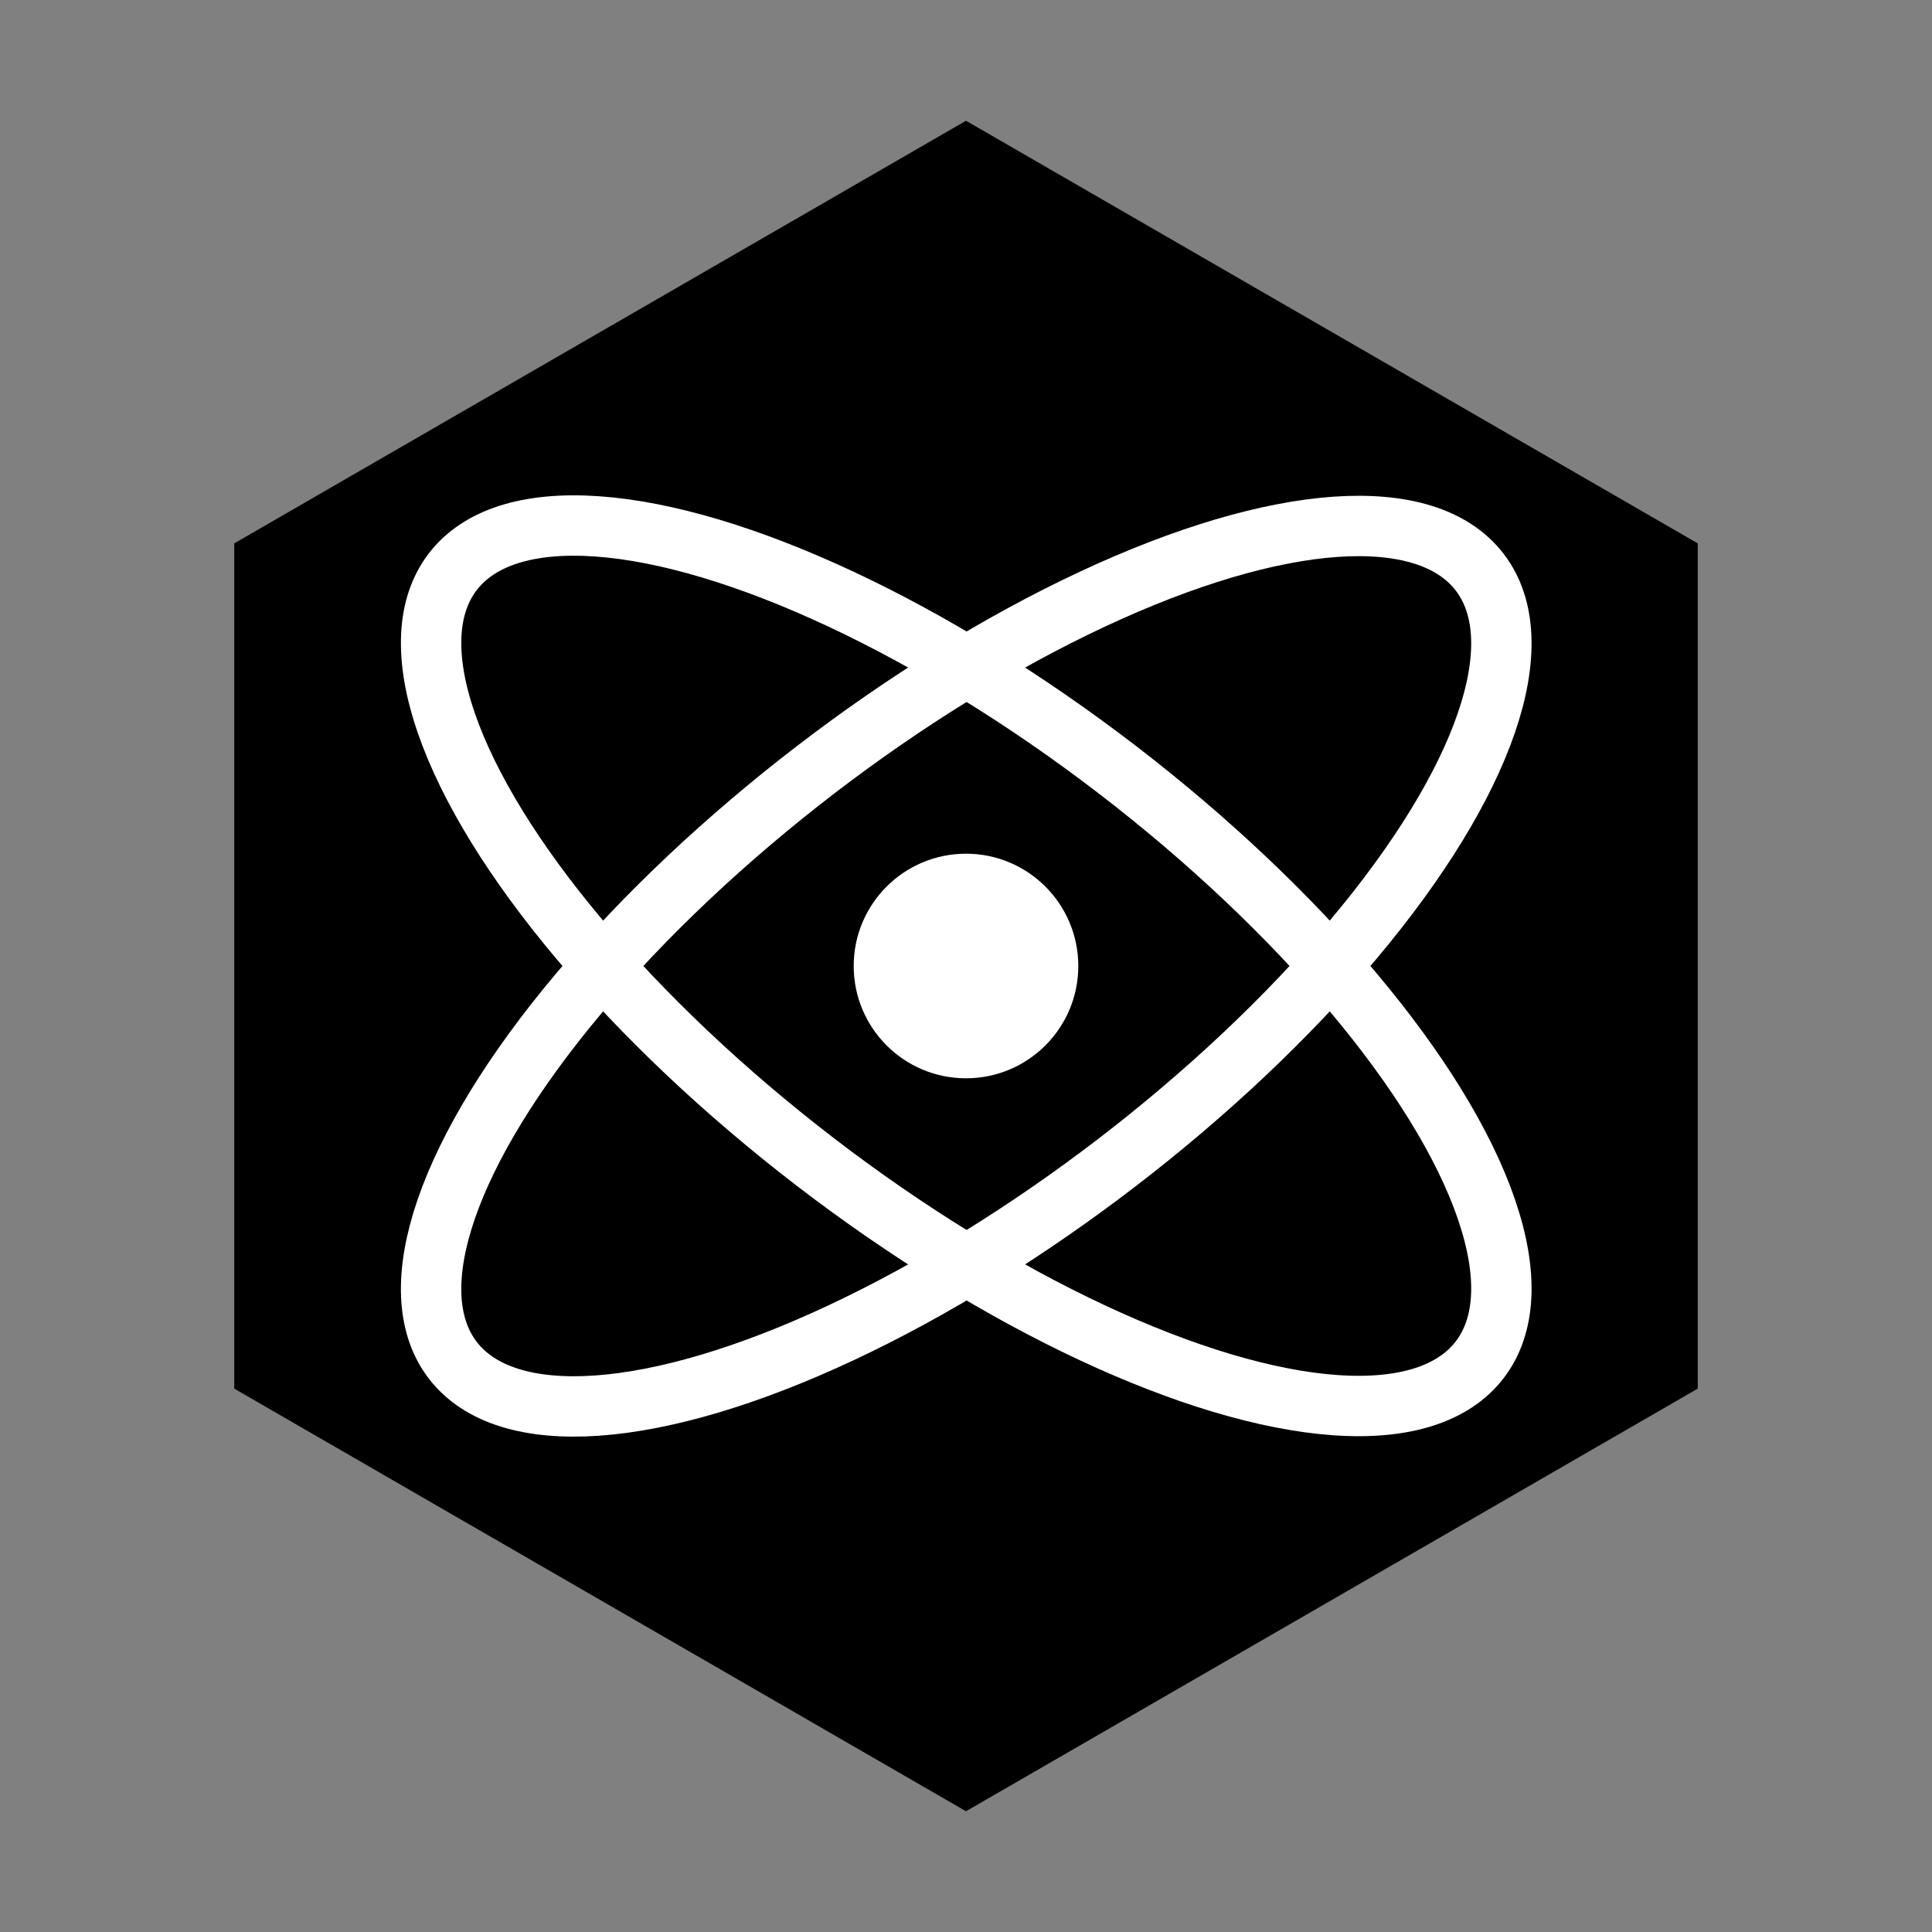 <svg viewBox="0 0 32 32" xmlns="http://www.w3.org/2000/svg" fill="#000000"><rect x="0" y="0" width="32" height="32" fill="#808080" stroke="none"/><g id="SVGRepo_bgCarrier" stroke-width="0"></g><g id="SVGRepo_tracerCarrier" stroke-linecap="round" stroke-linejoin="round"></g><g id="SVGRepo_iconCarrier"><path fill="#000000" d="M16 2l12.12 7v14L16 30 3.88 23V9z"></path><ellipse fill="none" stroke="#ffffff" cx="16" cy="16" rx="10.72" ry="4.1" transform="rotate(-37.5 16.007 15.996)"></ellipse><ellipse fill="none" stroke="#ffffff" cx="16" cy="16" rx="4.1" ry="10.72" transform="rotate(-52.5 15.998 15.994)"></ellipse><circle fill="#ffffff" cx="16" cy="16" r="1.86"></circle></g></svg>